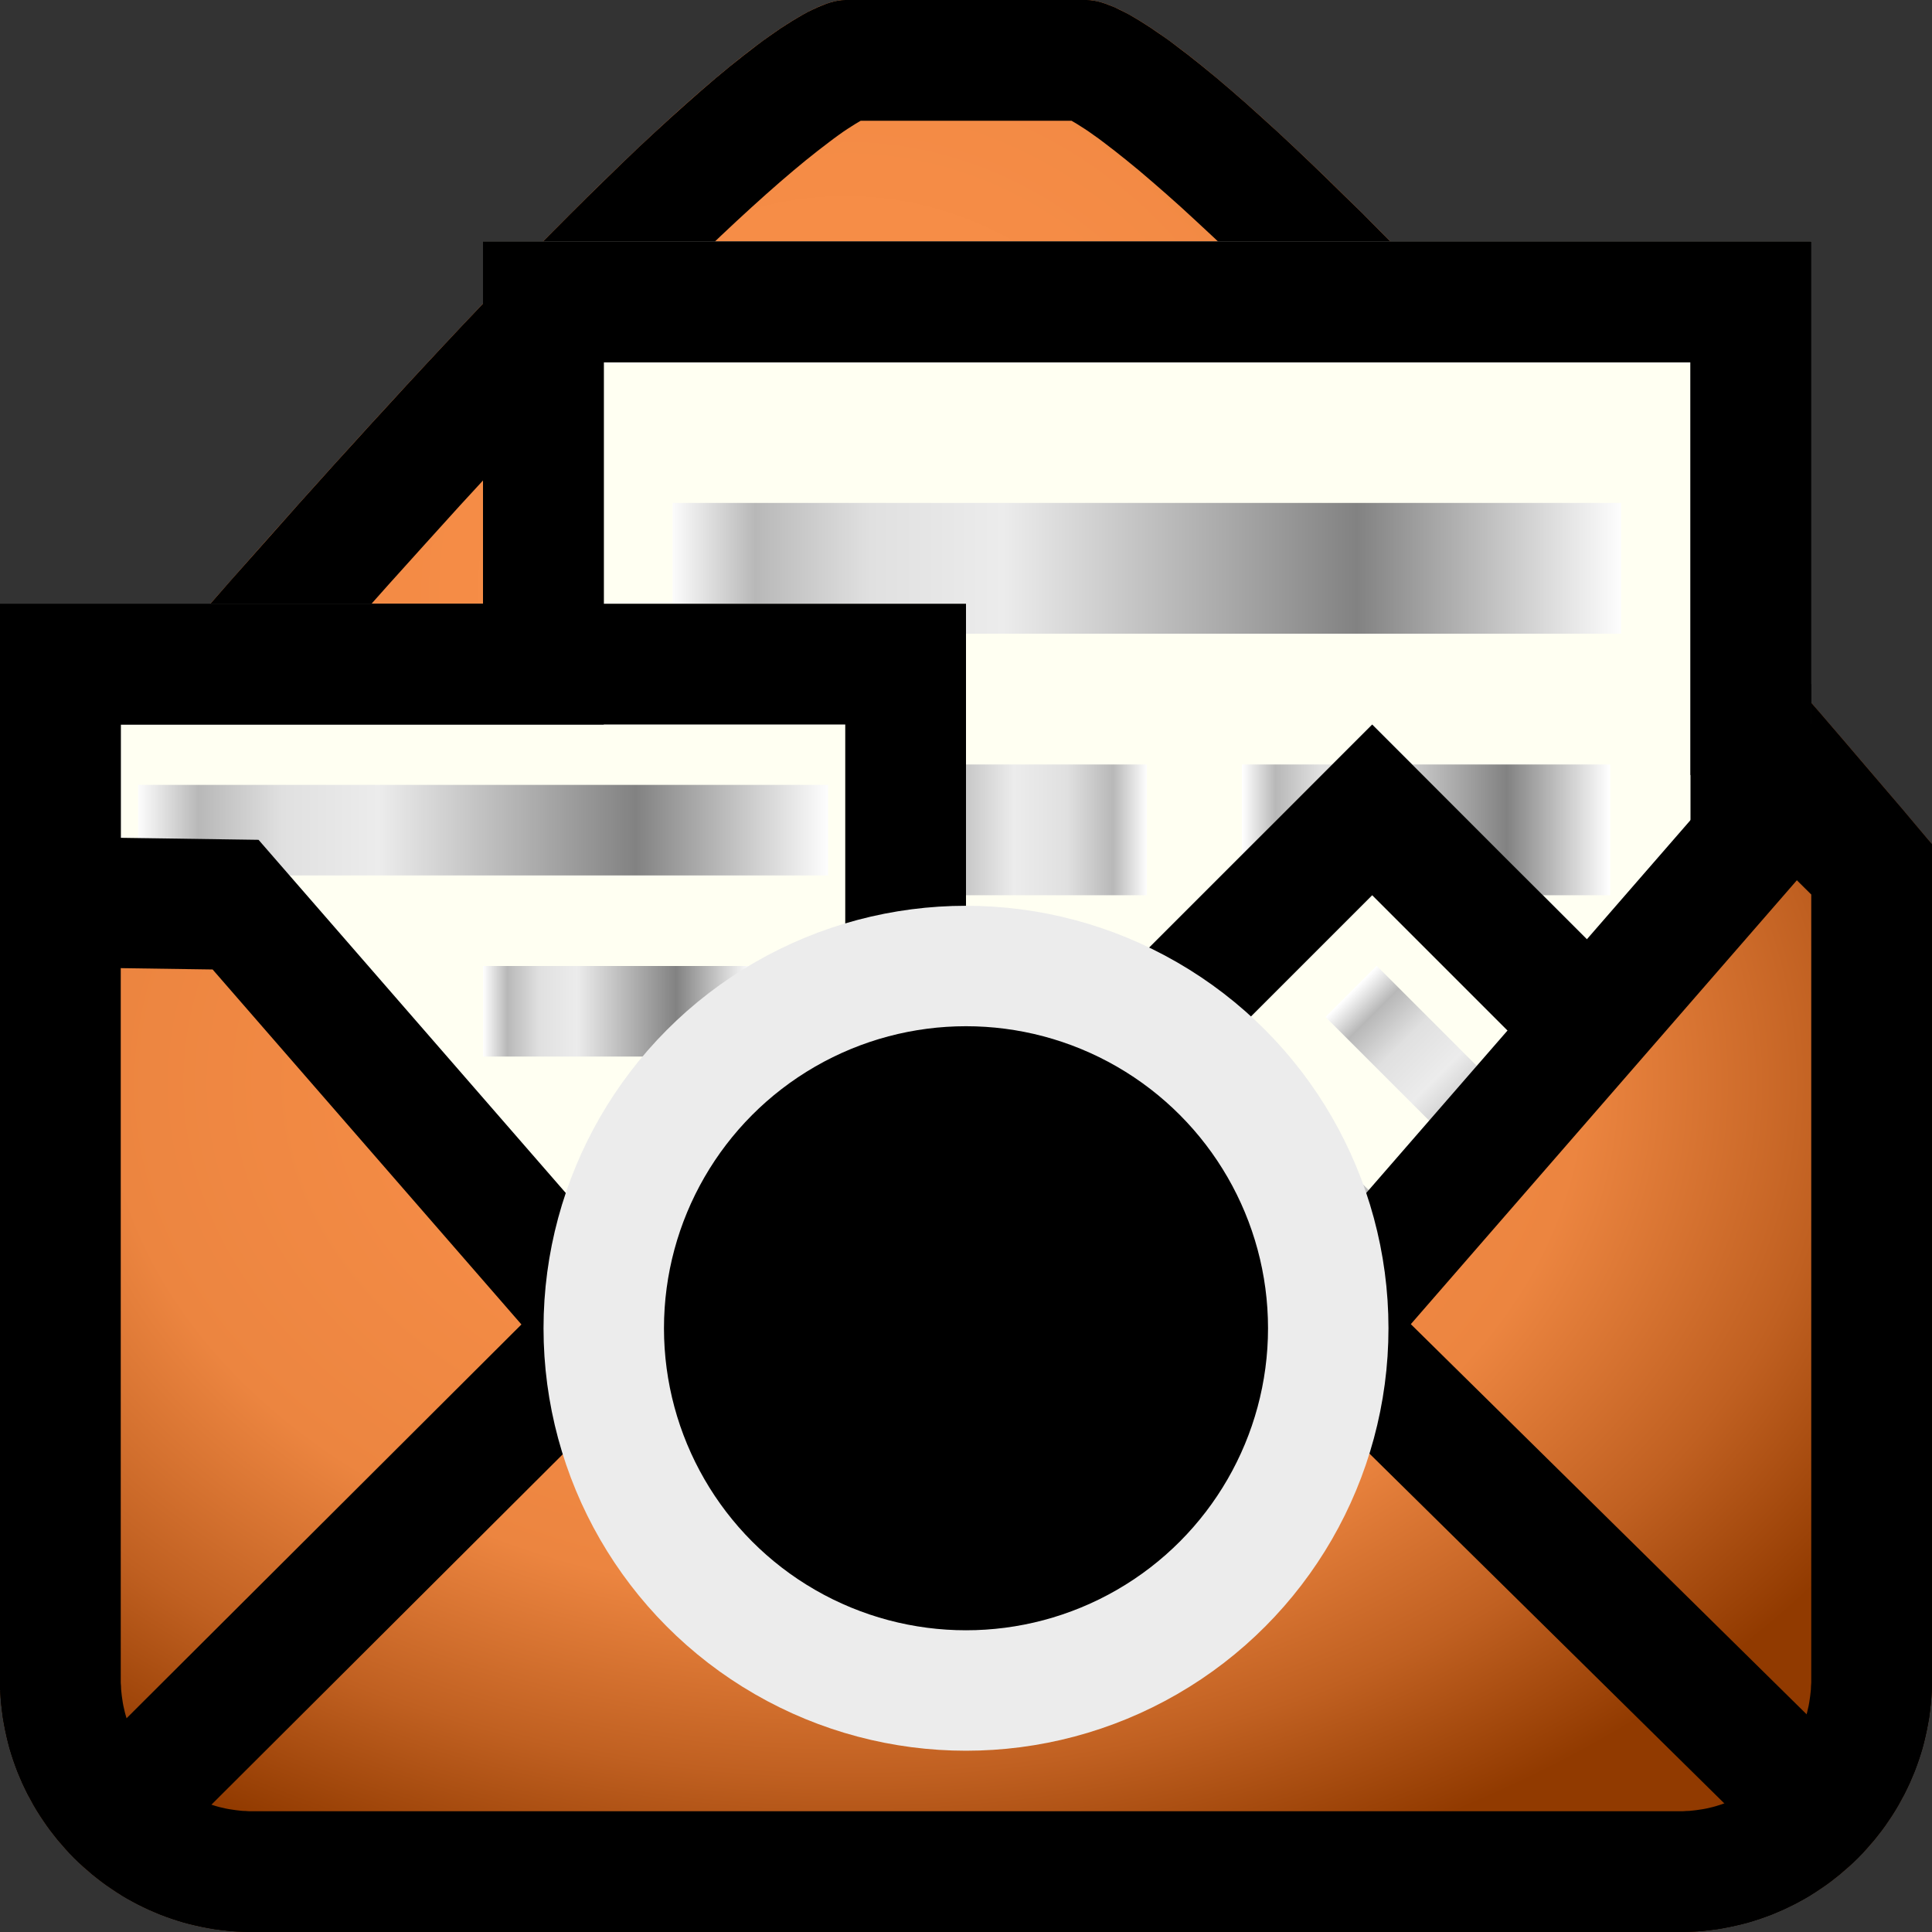 <svg width="16" height="16" xmlns="http://www.w3.org/2000/svg" fill-rule="evenodd" clip-rule="evenodd" stroke-linecap="round" stroke-miterlimit="2"><rect width="100%" height="100%" fill="#333333" stroke="none"/><path d="M16 6.992S10.155 0 9 0H7C5.845 0 0 7.034 0 7.034v6.873C0 15.062.938 16 2.093 16h11.814A2.094 2.094 0 0016 13.907V6.992z" fill="url(#_Radial1)"/><path d="M9.028.001l.03.004.031.006.033.009.034.011.036.014.038.015.039.019.041.02.042.022.043.025.045.027.046.029.048.031.048.033.05.034.052.037.052.039.109.083.113.09.117.096.121.103.125.109.128.115.132.12.135.126.137.13.14.135.142.139.145.142.146.147.148.149.148.152.151.155.15.157.152.159.152.161.152.162.152.163.302.327.299.327.294.325.286.32.278.312.266.301.253.289.238.274.222.255.202.235.182.213.294.344.187.222.066.079v6.915l-.001.054-.002.054-.003.053-.005.053-.006.052-.007.053-.009.051-.01.052-.011.05-.012.051-.013.05-.015.049-.016.049-.017.048-.018.048-.02.047-.02.047-.022.046-.022.045-.024.045-.024.044-.026.044-.027.043-.028.042-.028.041-.03.041-.031.04-.031.039-.033.038-.033.038-.034.037-.035.036-.036.035-.037.034-.038.033-.038.033-.039.031-.04.031-.041.03-.041.028-.042.028-.043.027-.044.026-.044.024-.045.024-.045.022-.046.022-.047.02-.047.02-.048.018-.048.017-.049.016-.049.015-.05.013-.051.012-.05.011-.052.01-.051.009-.053.007-.052.006-.053.005-.053.003-.054.002-.054.001H2.093l-.054-.001-.054-.002-.053-.003-.053-.005-.052-.006-.053-.007-.051-.009-.052-.01-.05-.011-.051-.012-.05-.013-.049-.015-.049-.016-.048-.017-.048-.018-.047-.02-.047-.02-.046-.022-.045-.022-.045-.024-.044-.024-.044-.026-.043-.027-.042-.028-.041-.028-.041-.03-.04-.031-.039-.031-.038-.033-.038-.033-.037-.034-.036-.035-.035-.036-.034-.037-.033-.038-.033-.038-.031-.039-.031-.04-.03-.041-.028-.041-.028-.042-.027-.043-.026-.044-.024-.044-.024-.045-.022-.045-.022-.046-.02-.047-.02-.047-.018-.048-.017-.048-.016-.049-.015-.049-.013-.05-.012-.051-.011-.05-.01-.052-.009-.051-.007-.053-.006-.052-.005-.053-.003-.053-.002-.054L0 13.907V7.034l.066-.079.187-.223.294-.347.182-.213.202-.237.222-.257.238-.275.253-.291.266-.304.278-.313.286-.322.294-.327.299-.329.302-.329.152-.164.152-.163.152-.162.152-.16.15-.158.151-.155.148-.154.148-.15.146-.147.145-.144.142-.139.14-.136.137-.131.135-.126.132-.121.128-.115.125-.11.121-.104.117-.097.113-.09.109-.084.052-.039.052-.037.05-.035.048-.033.048-.031.046-.029.045-.027.043-.025.042-.023.041-.02.039-.018.038-.016.036-.014.034-.011.033-.009.031-.006.03-.004L7 0h2l.028.001zM7.128 1l-.017.01-.027.016-.03.019-.033.021-.036.024-.038.027-.04.029-.041.031-.094.072-.098.078-.105.087-.11.094-.116.102-.12.108-.124.114-.128.12-.131.125-.135.131-.137.135-.14.139-.142.143-.144.146-.146.15-.147.153-.148.155-.149.157-.149.159-.15.16-.149.161-.299.325-.295.326-.291.323-.283.318-.275.311-.264.301-.251.288-.236.273-.22.255-.201.235-.18.211-.291.344L1 7.398v6.538l.002.028.001.028.003.028.003.027.004.027.004.027.005.027.006.026.006.026.007.026.008.026.008.025.009.025.01.025.01.025.01.024.011.024.012.023.012.024.013.023.014.022.014.023.014.022.015.022.016.021.016.021.016.02.018.021.017.019.018.02.018.019.019.018.02.018.019.017.021.018.02.016.021.016.021.016.022.015.022.014.023.014.022.014.023.013.024.012.023.012.024.011.024.01.025.01.025.01.025.009.025.008.026.008.026.007.026.006.026.006.027.005.027.004.027.004.027.003.028.003.028.001.028.002h11.872l.028-.002.028-.001.028-.003.027-.003.027-.004.027-.004.027-.005.026-.006.026-.006.026-.007.026-.008.025-.008.025-.009.025-.01.025-.01.024-.01.024-.011.023-.012.024-.012.023-.013.022-.014.023-.014.022-.014.022-.015.021-.016.021-.016.02-.016.021-.018.019-.017.02-.018.019-.018.018-.019.018-.02.017-.019.018-.021.016-.02.016-.021.016-.021.015-.022.014-.022.014-.023.014-.022.013-.023.012-.024.012-.023.011-.024.01-.024.01-.025.01-.025.009-.025.008-.025.008-.026.007-.026.006-.026.006-.026.005-.027.004-.027.004-.027.003-.027.003-.028.001-.028.002-.028V7.357l-.016-.019-.291-.342-.18-.21-.201-.233-.22-.254-.236-.271-.251-.286-.264-.299-.275-.309-.283-.317-.291-.321-.295-.324-.299-.323-.149-.16-.15-.159-.149-.158-.149-.156-.148-.155-.147-.151-.146-.149-.143-.146-.143-.142-.139-.138-.138-.134-.134-.13-.132-.124-.128-.119-.124-.114-.12-.107-.116-.101-.11-.094-.105-.086-.098-.078-.094-.072-.04-.03-.041-.029-.038-.027-.036-.024-.033-.021-.03-.019-.027-.016L8.874 1H7.128z"/><path fill="#fffff2" d="M4 2h11v13H4z"/><path fill="url(#_Linear2)" d="M4 6h5v1H4z" transform="matrix(1.571 0 0 1.083 -.714 -2.333)"/><path fill="url(#_Linear3)" d="M4 6h5v1H4z" transform="matrix(-.629 0 0 1.083 12.014 -.167)"/><path fill="url(#_Linear4)" d="M4 6h5v1H4z" transform="matrix(.61 0 0 1.083 7.845 -.167)"/><path d="M15 15H4V2h11v13zM5 3v11h9V3H5z"/><g><path fill="#fffff2" d="M0 5h8v9H0z"/><path fill="url(#_Linear5)" d="M4 6h5v1H4z" transform="matrix(1.143 0 0 .75 -3.429 2)"/><path fill="url(#_Linear6)" d="M4 6h5v1H4z" transform="matrix(.444 0 0 .75 2.225 3.5)"/><path d="M8 14H0V5h8v9zM1 6v7h6V6H1z"/></g><g><path fill="#fffff2" d="M11.364 6l3.318 3.318L9 15l-3.318-3.318z"/><path fill="url(#_Linear7)" d="M4 6h5v1H4z" transform="matrix(.405 .405 -.424 .424 12.325 3.834)"/><path fill="url(#_Linear8)" d="M4 6h5v1H4z" transform="matrix(-.19 -.19 -.473 .473 15.02 7.865)"/><path d="M14.682 9.318L9 15l-3.318-3.318L11.364 6l3.318 3.318zm-7.586 2.364L9 13.586l4.268-4.268-1.904-1.904-4.268 4.268z"/></g><path d="M16 6.992L15 6V2H4v3H0v8.907C0 15.062.938 16 2.093 16h11.814A2.094 2.094 0 0016 13.907V6.992z" fill="none"/><clipPath id="a"><path d="M16 6.992L15 6V2H4v3H0v8.907C0 15.062.938 16 2.093 16h11.814A2.094 2.094 0 0016 13.907V6.992z"/></clipPath><g clip-path="url(#a)"><path d="M16 8.727l-1-.909-4 3.921-2-1.705-2.007-.006L5 11.739 1.951 8.751 0 8.727v5.48L1.973 16h12.054L16 14.207v-5.48zm-.991 6.381L11 11.739m-6 0l-3.986 3.389" fill="url(#_Radial10)" stroke="#000" stroke-width=".92" transform="matrix(1 0 0 1.173 0 -2.773)"/></g><path d="M15 6l1 .992v6.915l-.001.054-.002.054-.003.053-.005.053-.006.052-.007.053-.009.051-.01.052-.011.05-.012.051-.013.05-.015.049-.016.049-.017.048-.018.048-.02.047-.02.047-.022.046-.022.045-.024.045-.024.044-.026.044-.027.043-.028.042-.028.041-.03.041-.031.04-.031.039-.033.038-.033.038-.034.037-.035.036-.036.035-.037.034-.038.033-.038.033-.039.031-.04.031-.041.03-.041.028-.042.028-.043.027-.044.026-.044.024-.045.024-.045.022-.046.022-.047.02-.047.02-.048.018-.048.017-.049.016-.049.015-.05.013-.051.012-.05.011-.052.01-.051.009-.053.007-.052.006-.053.005-.053.003-.054.002-.054.001H2.093l-.054-.001-.054-.002-.053-.003-.053-.005-.052-.006-.053-.007-.051-.009-.052-.01-.05-.011-.051-.012-.05-.013-.049-.015-.049-.016-.048-.017-.048-.018-.047-.02-.047-.02-.046-.022-.045-.022-.045-.024-.044-.024-.044-.026-.043-.027-.042-.028-.041-.028-.041-.03-.04-.031-.039-.031-.038-.033-.038-.033-.037-.034-.036-.035-.035-.036-.034-.037-.033-.038-.033-.038-.031-.039-.031-.04-.03-.041-.028-.041-.028-.042-.027-.043-.026-.044-.024-.044-.024-.045-.022-.045-.022-.046-.02-.047-.02-.047-.018-.048-.017-.048-.016-.049-.015-.049-.013-.05-.012-.051-.011-.05-.01-.052-.009-.051-.007-.053-.006-.052-.005-.053-.003-.053-.002-.054L0 13.907V5h4V2h11v4zM5 3v3H1v7.936l.002.028.001.028.003.028.003.027.004.027.004.027.005.027.006.026.006.026.007.026.008.026.008.025.009.025.01.025.01.025.01.024.011.024.012.023.012.024.013.023.014.022.014.023.014.022.015.022.016.021.016.021.016.02.018.021.017.019.018.02.018.019.019.018.02.018.019.017.021.018.02.016.021.016.021.016.022.015.022.014.023.014.022.014.023.013.024.012.023.012.024.011.024.01.025.01.025.01.025.009.025.008.026.008.026.007.026.006.026.006.027.005.027.004.027.004.027.003.028.003.028.001.028.002h11.872l.028-.002.028-.001.028-.003.027-.003.027-.004.027-.004.027-.005.026-.006.026-.006.026-.007.026-.008.025-.008.025-.009.025-.01.025-.01.024-.01.024-.011.023-.012.024-.012.023-.013.022-.014.023-.014.022-.014.022-.015.021-.016.021-.016.02-.016.021-.018.019-.017.02-.018.019-.018.018-.019.018-.02.017-.019.018-.021.016-.02.016-.021.016-.021.015-.022.014-.022.014-.023.014-.022.013-.023.012-.024.012-.023.011-.024.01-.024.01-.025.01-.025.009-.025.008-.025.008-.026.007-.026.006-.026.006-.026.005-.027.004-.027.004-.027.003-.027.003-.028.001-.028.002-.028V7.408l-1-.991V3H5z"/><g transform="matrix(.75 0 0 .75 2 2.75)"><circle cx="8" cy="11" r="4" stroke="#ececec" stroke-width="1.33" stroke-linejoin="round" stroke-miterlimit="1.5"/></g><defs><linearGradient id="_Linear2" x1="0" y1="0" x2="1" y2="0" gradientUnits="userSpaceOnUse" gradientTransform="matrix(5 0 0 1 4 6)"><stop offset="0" stop-color="#fff"/><stop offset=".09" stop-color="#b8b8b8"/><stop offset=".21" stop-color="#e0e0e0"/><stop offset=".35" stop-color="#ececec"/><stop offset=".72" stop-color="#828282"/><stop offset="1" stop-color="#fff"/></linearGradient><linearGradient id="_Linear3" x1="0" y1="0" x2="1" y2="0" gradientUnits="userSpaceOnUse" gradientTransform="matrix(5 0 0 1 4 6)"><stop offset="0" stop-color="#fff"/><stop offset=".09" stop-color="#b8b8b8"/><stop offset=".21" stop-color="#e0e0e0"/><stop offset=".35" stop-color="#ececec"/><stop offset=".72" stop-color="#828282"/><stop offset="1" stop-color="#fff"/></linearGradient><linearGradient id="_Linear4" x1="0" y1="0" x2="1" y2="0" gradientUnits="userSpaceOnUse" gradientTransform="matrix(5 0 0 1 4 6)"><stop offset="0" stop-color="#fff"/><stop offset=".09" stop-color="#b8b8b8"/><stop offset=".21" stop-color="#e0e0e0"/><stop offset=".35" stop-color="#ececec"/><stop offset=".72" stop-color="#828282"/><stop offset="1" stop-color="#fff"/></linearGradient><linearGradient id="_Linear5" x1="0" y1="0" x2="1" y2="0" gradientUnits="userSpaceOnUse" gradientTransform="matrix(5 0 0 1 4 6)"><stop offset="0" stop-color="#fff"/><stop offset=".09" stop-color="#b8b8b8"/><stop offset=".21" stop-color="#e0e0e0"/><stop offset=".35" stop-color="#ececec"/><stop offset=".72" stop-color="#828282"/><stop offset="1" stop-color="#fff"/></linearGradient><linearGradient id="_Linear6" x1="0" y1="0" x2="1" y2="0" gradientUnits="userSpaceOnUse" gradientTransform="matrix(5 0 0 1 4 6)"><stop offset="0" stop-color="#fff"/><stop offset=".09" stop-color="#b8b8b8"/><stop offset=".21" stop-color="#e0e0e0"/><stop offset=".35" stop-color="#ececec"/><stop offset=".72" stop-color="#828282"/><stop offset="1" stop-color="#fff"/></linearGradient><linearGradient id="_Linear7" x1="0" y1="0" x2="1" y2="0" gradientUnits="userSpaceOnUse" gradientTransform="matrix(5 0 0 1 4 6)"><stop offset="0" stop-color="#fff"/><stop offset=".09" stop-color="#b8b8b8"/><stop offset=".21" stop-color="#e0e0e0"/><stop offset=".35" stop-color="#ececec"/><stop offset=".72" stop-color="#828282"/><stop offset="1" stop-color="#fff"/></linearGradient><linearGradient id="_Linear8" x1="0" y1="0" x2="1" y2="0" gradientUnits="userSpaceOnUse" gradientTransform="matrix(5 0 0 1 4 6)"><stop offset="0" stop-color="#fff"/><stop offset=".09" stop-color="#b8b8b8"/><stop offset=".21" stop-color="#e0e0e0"/><stop offset=".35" stop-color="#ececec"/><stop offset=".72" stop-color="#828282"/><stop offset="1" stop-color="#fff"/></linearGradient><radialGradient id="_Radial1" cx="0" cy="0" r="1" gradientUnits="userSpaceOnUse" gradientTransform="matrix(10 0 0 11 7 5)"><stop offset="0" stop-color="#ff944d"/><stop offset=".61" stop-color="#ec8540"/><stop offset=".82" stop-color="#c06021"/><stop offset="1" stop-color="#913a00"/></radialGradient><radialGradient id="_Radial10" cx="0" cy="0" r="1" gradientUnits="userSpaceOnUse" gradientTransform="matrix(10 0 0 6 7 10)"><stop offset="0" stop-color="#ff944d"/><stop offset=".61" stop-color="#ec8540"/><stop offset=".82" stop-color="#c06021"/><stop offset="1" stop-color="#913a00"/></radialGradient></defs></svg>